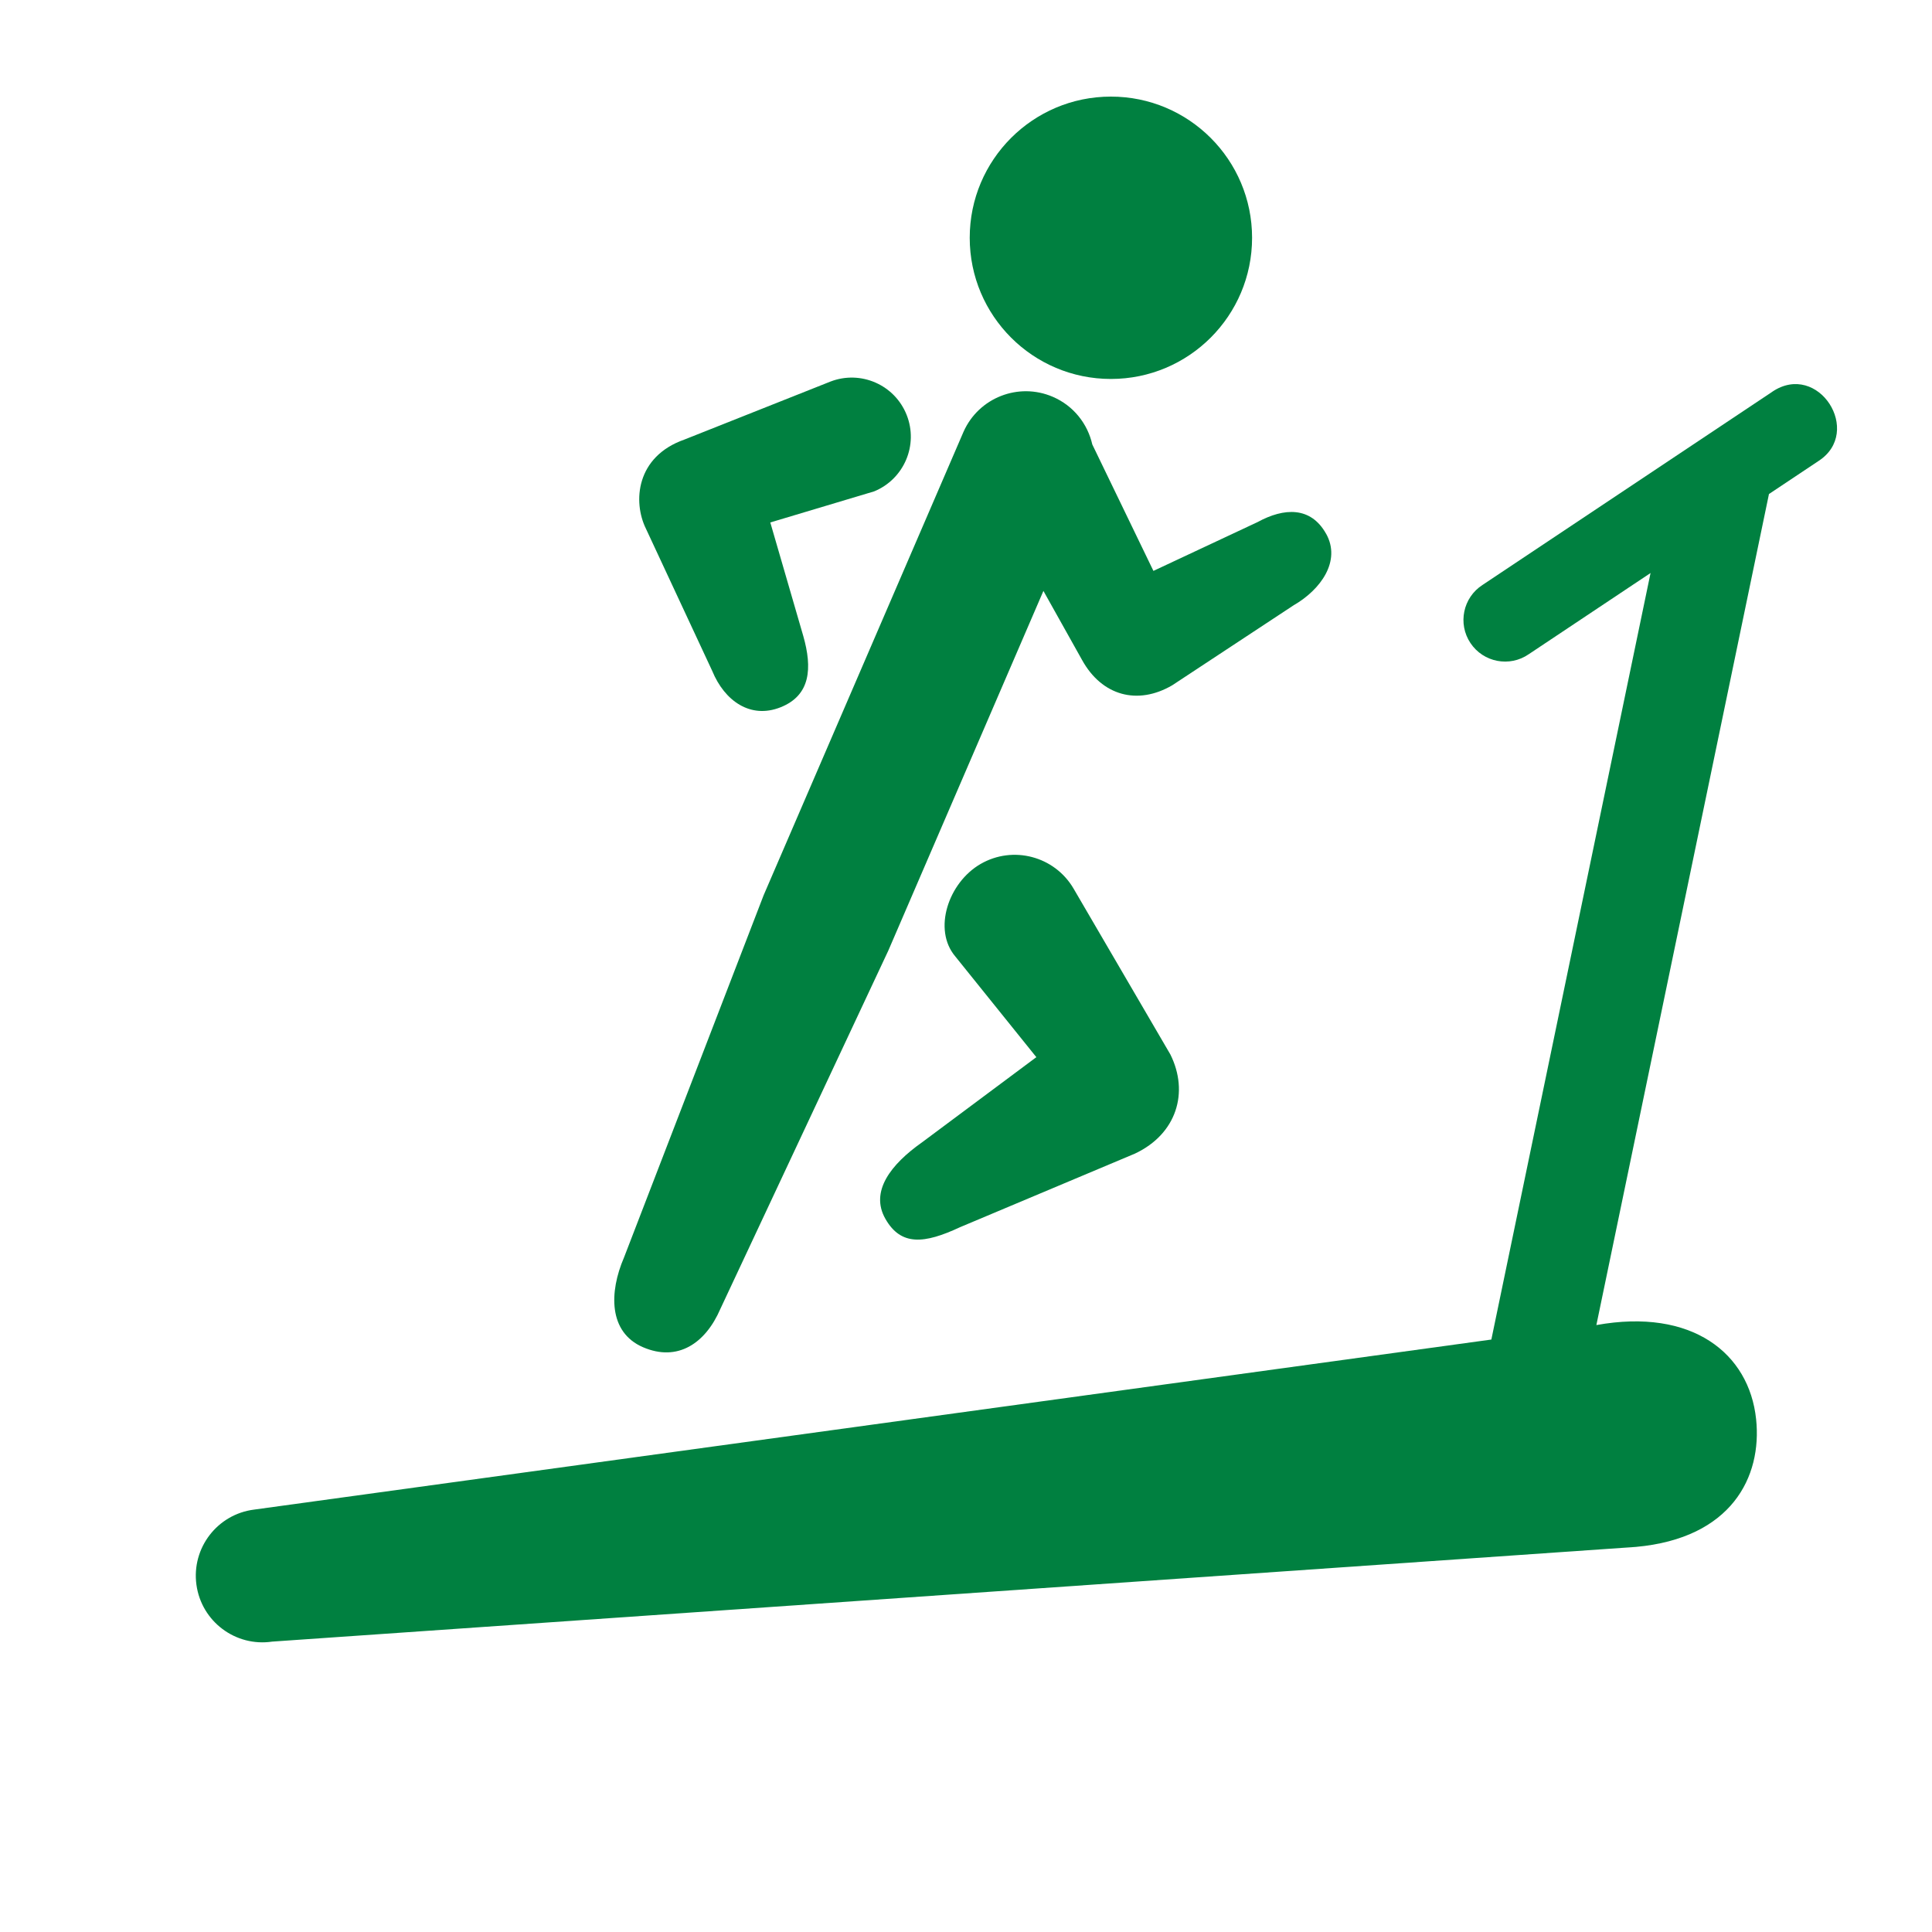 <?xml version="1.0" encoding="UTF-8" standalone="no"?>
<svg xmlns:rdf="http://www.w3.org/1999/02/22-rdf-syntax-ns#" xmlns="http://www.w3.org/2000/svg" height="580" width="580" version="1.0" xmlns:cc="http://creativecommons.org/ns#" xmlns:dc="http://purl.org/dc/elements/1.1/">
 <title>fitness</title>
 <!-- <path opacity=".8" d="m333.5 0l-0.01 0.0039062c-43.5 0-79.59 42.099-71.82 83.717-6.43-0.693-12.61 0.002-18.64 1.488l-52.92 20.961c-25.56 12.68-33.17 40.58-23.74 65.66l22.16 45.53c5.18 8.88 11.67 16.69 21.17 21.57l-52.27 137.67c-5.98 14.74-3.43 29.4 4.18 36.54l-89.11 12.86c-65.162 9-52.377 105.68 22.207 93.99l412.79-30.87c69.72-5.72 58-112.12 5.78-118.13l43.07-205.16c14.57-8.06 23.49-24.08 23.65-35.33 0-33.151-37.18-51.805-58-37.879l-96.77 64.609c-2.2-18.37-12.84-34.33-41.9-33.43 22.3-21.6 30.48-58.469 14.33-85.96-12.5-23.406-36.4-37.84-64.16-37.84zm79.94 200.03c8.98 17.47 24.25 28.76 42.1 26.7l-31.24 150.41-134.75 18.44 65.46-22.99c31.05-12.04 34.85-47.85 20.04-75.75l-26.57-44.46c-3.6-5.11-7.65-9.87-12.5-13.96 11.67 1.32 22.97-2 33.05-7.64l44.41-30.75z" fill="#fff"/> -->
 <g fill="#008040">
  <path d="m272.18 124.55c-3.592-9.043-13.786-13.486-22.847-10.012l-43.863 17.419c-14.589 5.119-15.52 18.743-11.549 26.774l19.899 42.7c3.693 8.974 11.459 14.495 20.502 10.902 9.042-3.593 9.57-11.761 6.827-21.4l-9.901-34.086 31.187-9.336c8.974-3.693 13.338-13.919 9.745-22.962z"/>
  <path d="m351.35 316.55-29.117-49.887c-5.71-9.631-18.113-12.909-27.838-7.303-9.725 5.607-14.401 19.722-7.624 27.75l24.347 30.258-34.342 25.59c-9.341 6.592-15.653 14.719-10.985 22.927 4.668 8.208 11.651 7.563 22.43 2.521l52.503-22.089c12.515-5.886 16.299-18.38 10.626-29.769z"/>
  <path d="m398.09 160.22c-4.592-8.2-12.602-7.83-20.546-3.493l-31.28 14.66-18.35-37.96c-1.395-6.163-5.594-11.601-11.842-14.296-10.308-4.446-22.249 0.246-26.807 10.472l-60.012 139.14-41.928 108.78c-4.48 10.387-4.683 22.438 5.704 26.917 10.387 4.48 18.755-1.127 23.235-11.515l50.417-107.56 46.558-107.97 11.572 20.681c5.979 10.876 16.755 13.701 27.105 7.647l36.448-24.019c8.122-4.676 14.325-13.29 9.733-21.49z"/>
  <circle cy="71.383" cx="333.5" r="42.383"/>
  <path d="m532.07 117.6-87 58c-5.869 3.781-7.504 11.635-3.631 17.444 3.872 5.809 11.751 7.32 17.498 3.357l36.57-24.381-47.793 230.12-371.43 51.051c-11.046 1.393-18.828 11.539-17.312 22.569 1.516 11.03 11.747 18.699 22.759 17.06l409.39-28.43c28.663-2.595 37.907-20.985 36.077-38.339-2.088-19.808-19.239-33.452-47.957-28.255l51.816-249.49 14.863-9.908c13.497-8.71-0.031-30.093-13.867-20.801z" fill-rule="evenodd"/>
 </g>
</svg>

